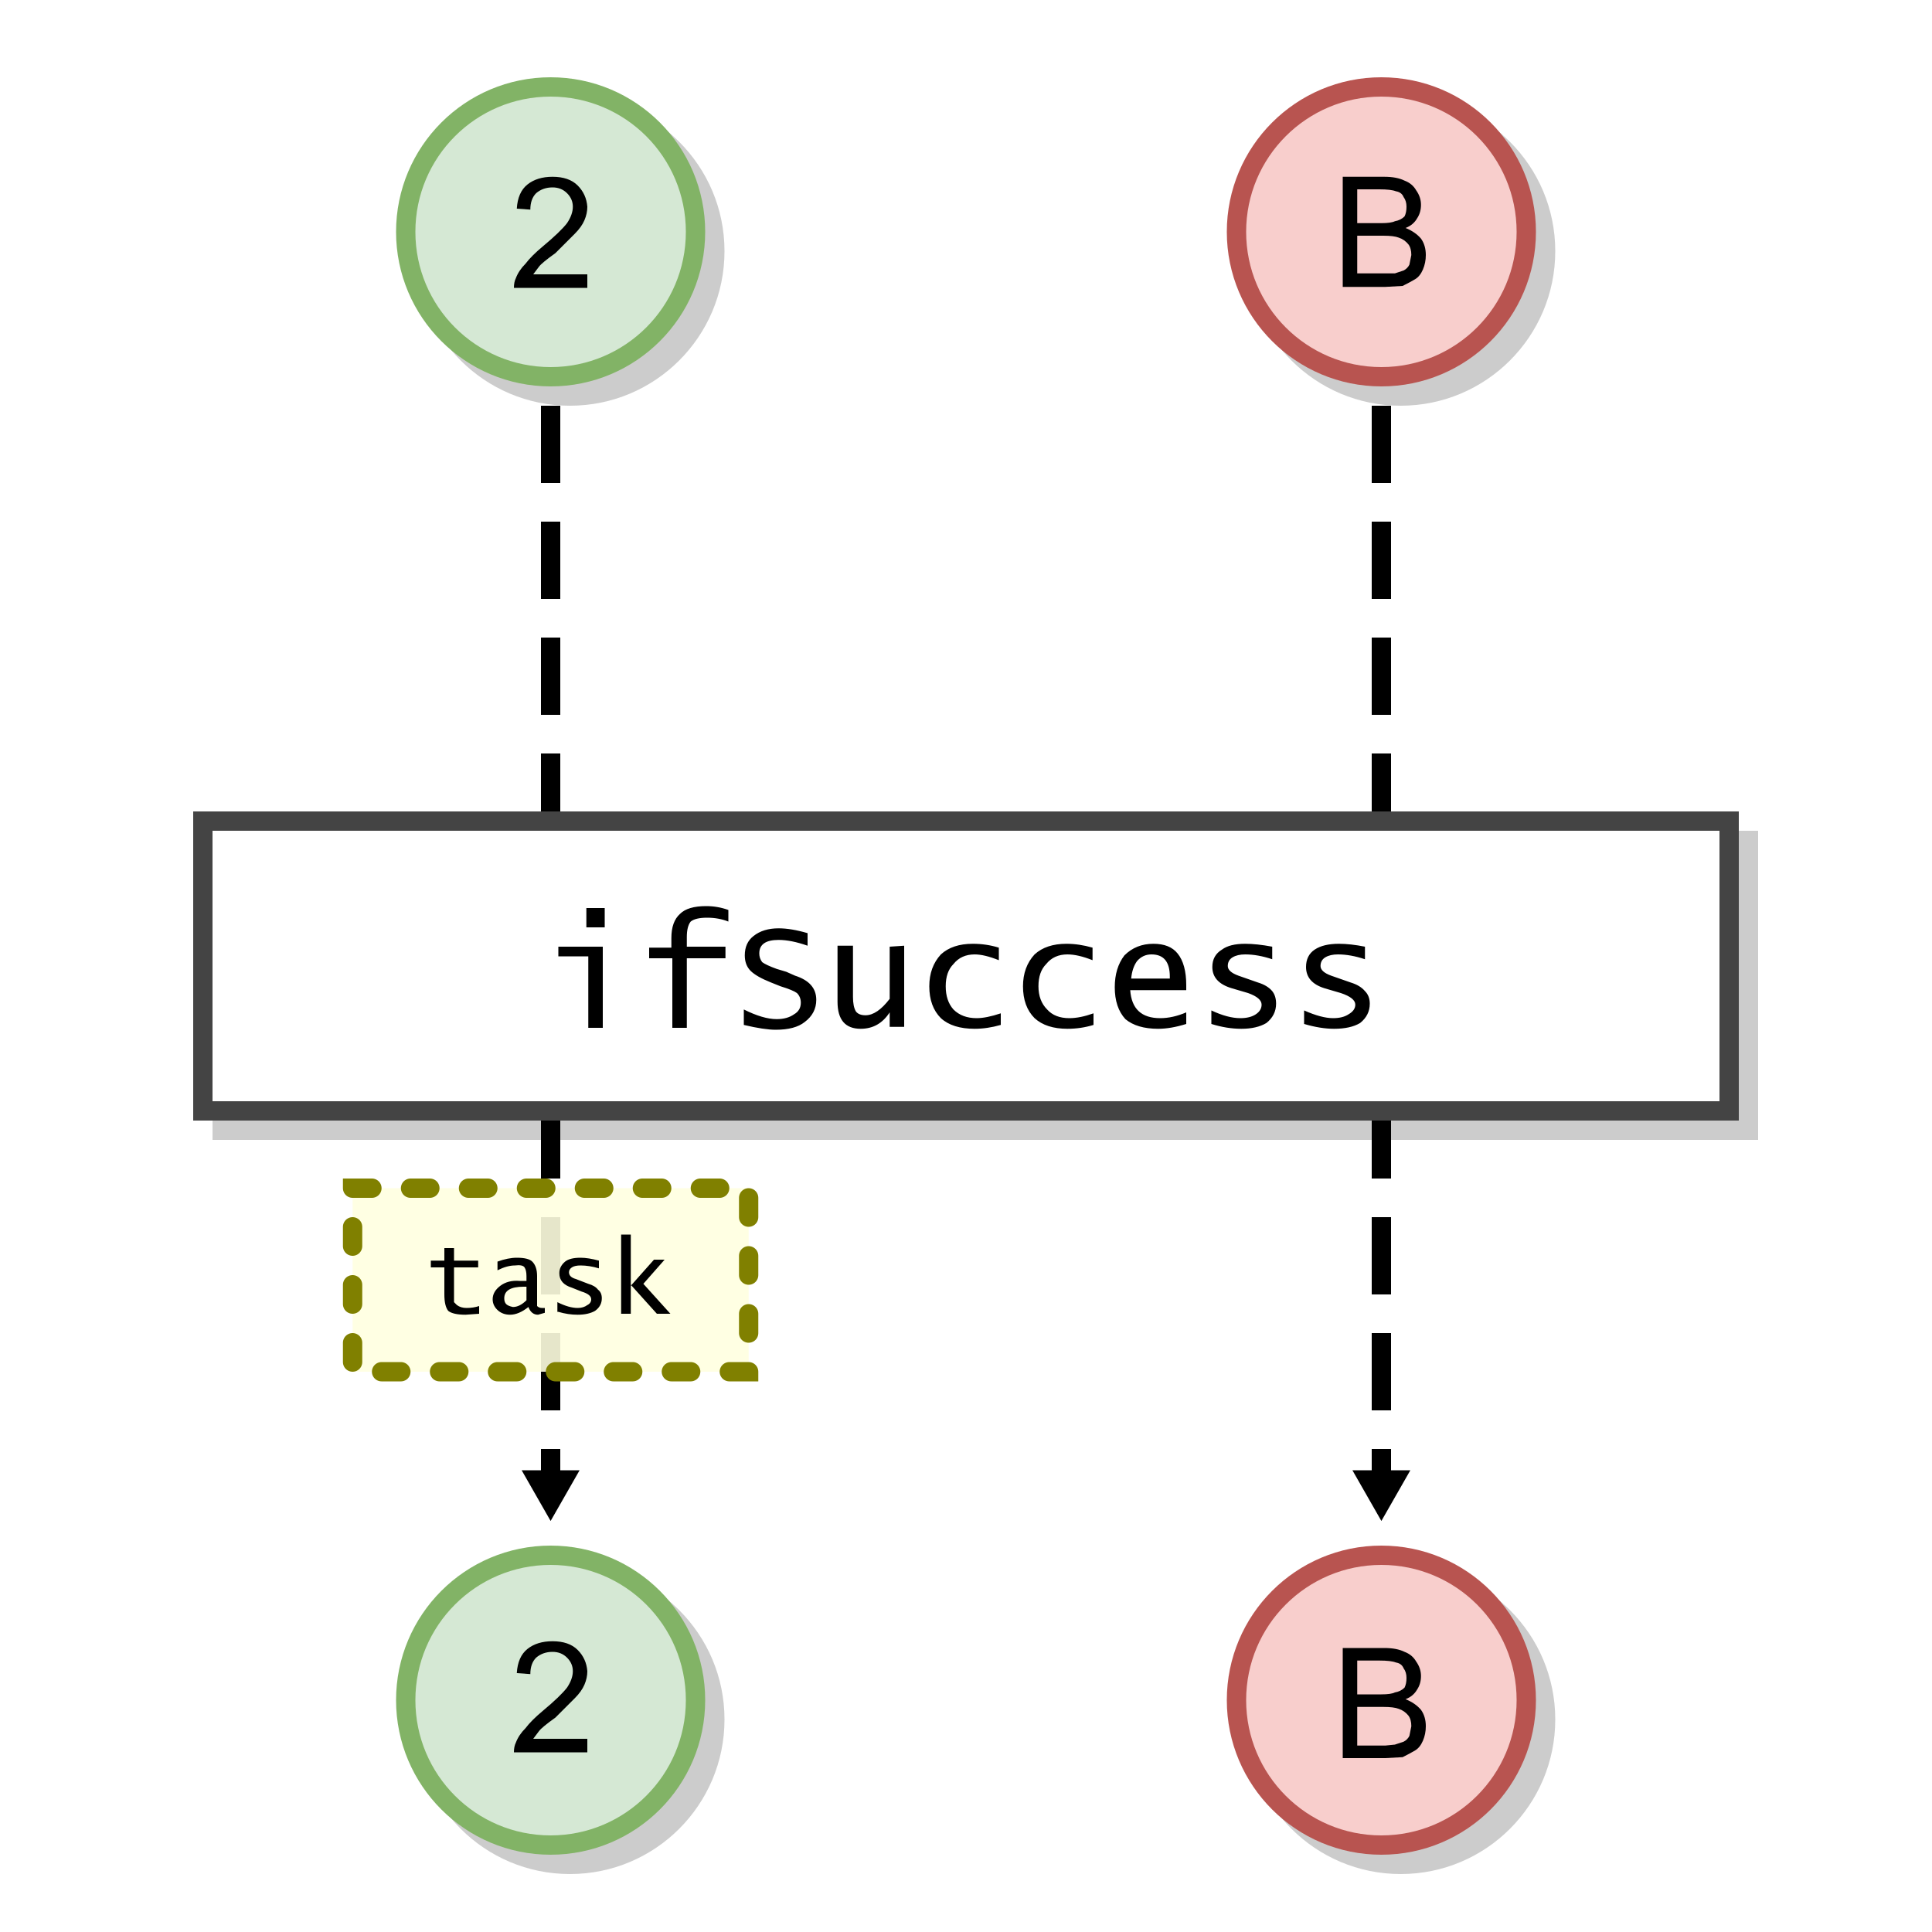 <svg xmlns="http://www.w3.org/2000/svg" width="200" height="200">
 <defs>
  <marker id="a" orient="auto" overflow="visible">
   <path d="m2.3 0-3.5 2v-4z"/>
  </marker>
 </defs>
 <g fill-opacity=".2">
  <circle cx="59" cy="26" r="16"/>
  <circle cx="145" cy="26" r="16"/>
  <circle cx="59" cy="178" r="16"/>
  <circle cx="145" cy="178" r="16"/>
  <path d="M22 86h160v32H22z"/>
 </g>
 <g stroke-width="2">
  <g fill="#d5e8d4" stroke="#82b366">
   <circle cx="57" cy="24" r="15"/>
   <circle cx="57" cy="176" r="15"/>
  </g>
  <g fill="#f8cecc" stroke="#b85450">
   <circle cx="143" cy="24" r="15"/>
   <circle cx="143" cy="176" r="15"/>
  </g>
  <g stroke="#000" stroke-dasharray="8, 4" marker-end="url(#a)">
   <path d="M57 42v112"/>
   <path d="M143 42v112"/>
  </g>
  <path fill="#fff" stroke="#444" d="M21 85h158v30H21z"/>
  <path fill="#ffffe0" fill-opacity=".9" stroke="olive" stroke-dasharray="2, 4" stroke-linecap="round" d="M36.5 123h41v19h-41z"/>
 </g>
 <path d="M64.3 136v-8.2h1v5.3l2.4-2.7h1.1l-2.2 2.5 2.8 3.1H68l-2.7-3v3zm-6.6-.2v-1q1.2.6 2.1.6.6 0 1-.3.4-.2.4-.6 0-.5-1-.8l-1-.4q-1.3-.4-1.3-1.5 0-.7.6-1.2.5-.4 1.6-.4.8 0 1.9.3v.8q-1-.3-1.9-.3-.6 0-.9.2-.3.2-.3.5 0 .5.7.7l1.3.5q.7.2 1 .6.4.3.4.9 0 .8-.7 1.3-.7.4-1.8.4-1 0-2-.3zm-3-.5q-1 .8-1.9.8-.7 0-1.2-.4-.6-.5-.6-1.2 0-.8.8-1.4t2-.5h.7v-.5q0-.6-.2-.9t-1-.2q-.8 0-1.8.5v-.9q1.1-.4 2-.4 1.2 0 1.6.4.5.5.5 1.5v3.1q.2.2.5.2h.3v.5l-.7.2q-.7 0-1-.8zm-.2-.6v-1.5h-.3q-2 0-2 1.2 0 .4.2.6t.7.3q.7 0 1.4-.7zm-4.9 1.3-1.4.1q-1.3 0-1.8-.4-.4-.5-.4-1.7v-2.8h-1.4v-.7H46v-1.3h1v1.3h2.5v.7H47v3.6l.3.3q.4.3 1 .3.7 0 1.3-.2zm85.4-30v-1.4q1.8.8 3 .8 1 0 1.6-.4.7-.4.7-1 0-.7-1.5-1.2l-1.7-.5q-1.9-.6-1.9-2.2 0-1.2.9-1.8.9-.6 2.5-.6 1.2 0 2.7.3v1.3q-1.5-.5-2.8-.5-.8 0-1.3.3t-.5.9q0 .6 1.1 1l2 .7q1 .3 1.5.9.5.5.5 1.3 0 1.2-1 2-1 .6-2.7.6-1.4 0-3.1-.5zm-9.6 0v-1.4q1.7.8 3 .8 1 0 1.6-.4.6-.4.6-1 0-.7-1.4-1.2l-1.7-.5q-2-.6-2-2.2 0-1.2 1-1.8.8-.6 2.4-.6 1.2 0 2.8.3v1.3q-1.5-.5-2.8-.5-.8 0-1.3.3t-.5.9q0 .6 1.1 1l2 .7q1 .3 1.5.9.4.5.4 1.3 0 1.2-1 2-1 .6-2.6.6-1.5 0-3.1-.5zm-2.6 0q-1.6.5-2.9.5-2.2 0-3.4-1-1.1-1.2-1.1-3.3 0-2 1-3.3 1.2-1.2 3-1.2 1.7 0 2.5 1 .9 1.1.9 3.3v.5H117q.2 2.9 3.1 2.9 1.3 0 2.7-.6zm-5.7-4.7h4v-.2q0-2.3-1.9-2.3-.9 0-1.5.7-.5.7-.6 1.8zm-3.9 4.8q-1.3.4-2.7.4-2.2 0-3.4-1.1-1.2-1.2-1.2-3.3 0-2 1.2-3.3 1.2-1.1 3.3-1.1 1.3 0 2.7.4v1.3q-1.5-.6-2.6-.6-1.4 0-2.2 1-.8.8-.8 2.3 0 1.5.9 2.4.8.9 2.3.9 1.1 0 2.5-.5zm-9.6 0q-1.4.4-2.7.4-2.3 0-3.5-1.1-1.2-1.2-1.2-3.3 0-2 1.2-3.3 1.2-1.1 3.3-1.1 1.4 0 2.7.4v1.3q-1.5-.6-2.5-.6-1.4 0-2.2 1-.8.8-.8 2.3 0 1.5.8 2.4.9.9 2.4.9 1 0 2.5-.5zm-10-8.2v8.4h-1.5v-1.5q-1.1 1.7-3 1.7-2.4 0-2.4-2.8v-5.8h1.6v5.3q0 1 .3 1.5.3.4 1 .4 1.2 0 2.5-1.7V98zm-10-1.3v1.3q-1.7-.6-3-.6-2 0-2 1.4 0 .5.3.9.4.3 1.5.7l1 .3.9.4q2.2.7 2.2 2.5 0 1.4-1.2 2.3-1 .8-3 .8-1.2 0-3.3-.5v-1.6q2 1 3.4 1 1.1 0 1.8-.5.7-.4.7-1.2 0-.6-.4-1-.4-.3-1.7-.7l-1-.4q-1.5-.6-2.1-1.2-.6-.6-.6-1.6 0-1.3.9-2 1-.8 2.6-.8 1.3 0 3 .5zm-14 9.8v-7.2h-2.4v-1.1h2.3v-1q0-1.7.9-2.5.8-.8 2.7-.8 1.2 0 2.3.4v1.2q-1-.4-2.2-.4-1.2 0-1.7.4-.4.5-.4 1.6v1h4v1.2h-4v7.2zm-8.7 0V99h-3.1v-1h4.6v8.4zM60.7 96v-2h1.9v2zm.1-67.6v1.4h-7.6q0-.6.2-1 .3-.8 1-1.5.6-.8 1.8-1.8 1.8-1.5 2.5-2.4.6-.9.6-1.7 0-.8-.6-1.4-.6-.6-1.5-.6-1 0-1.7.6-.6.6-.6 1.7l-1.4-.1q.1-1.7 1.1-2.5t2.6-.8q1.7 0 2.6.9t1 2.2q0 .7-.3 1.4t-1 1.4l-2 2q-1.4 1-1.7 1.4l-.6.8zm78.2 1.3V18.3h4.3q1.3 0 2.1.4.8.3 1.2 1 .5.7.5 1.5t-.4 1.4q-.4.7-1.2 1 1 .4 1.6 1.1.5.7.5 1.7 0 .8-.3 1.5t-.8 1-1.3.7l-1.8.1zm1.5-6.6h2.5q1 0 1.4-.2.6-.1 1-.5.2-.4.2-1t-.3-1q-.2-.5-.8-.6-.5-.2-1.7-.2h-2.3zm0 5.2h3.9l.9-.3q.4-.2.6-.6l.2-1q0-.7-.3-1.1-.4-.5-1-.7-.5-.2-1.6-.2h-2.7zM60.8 180v1.4h-7.6q0-.6.2-1 .3-.8 1-1.5.6-.8 1.8-1.8 1.8-1.5 2.5-2.4.6-.9.6-1.7 0-.8-.6-1.4-.6-.6-1.5-.6-1 0-1.7.6-.6.6-.6 1.7l-1.4-.1q.1-1.7 1.1-2.5t2.6-.8q1.7 0 2.6.9t1 2.2q0 .7-.3 1.4t-1 1.4l-2 2q-1.4 1-1.7 1.4l-.6.8zm78.2 2v-11.4h4.3q1.3 0 2.1.4.8.3 1.2 1 .5.7.5 1.5t-.4 1.4q-.4.7-1.2 1 1 .4 1.6 1.1.5.7.5 1.7 0 .8-.3 1.5t-.8 1-1.3.7l-1.8.1zm1.5-6.6h2.5q1 0 1.4-.2.6-.1 1-.5.2-.4.2-1t-.3-1q-.2-.5-.8-.6-.5-.2-1.7-.2h-2.3zm0 5.3h2.9l1-.1.9-.3q.4-.2.6-.6l.2-1q0-.7-.3-1.1-.4-.5-1-.7-.5-.2-1.6-.2h-2.7z"/>
</svg>
